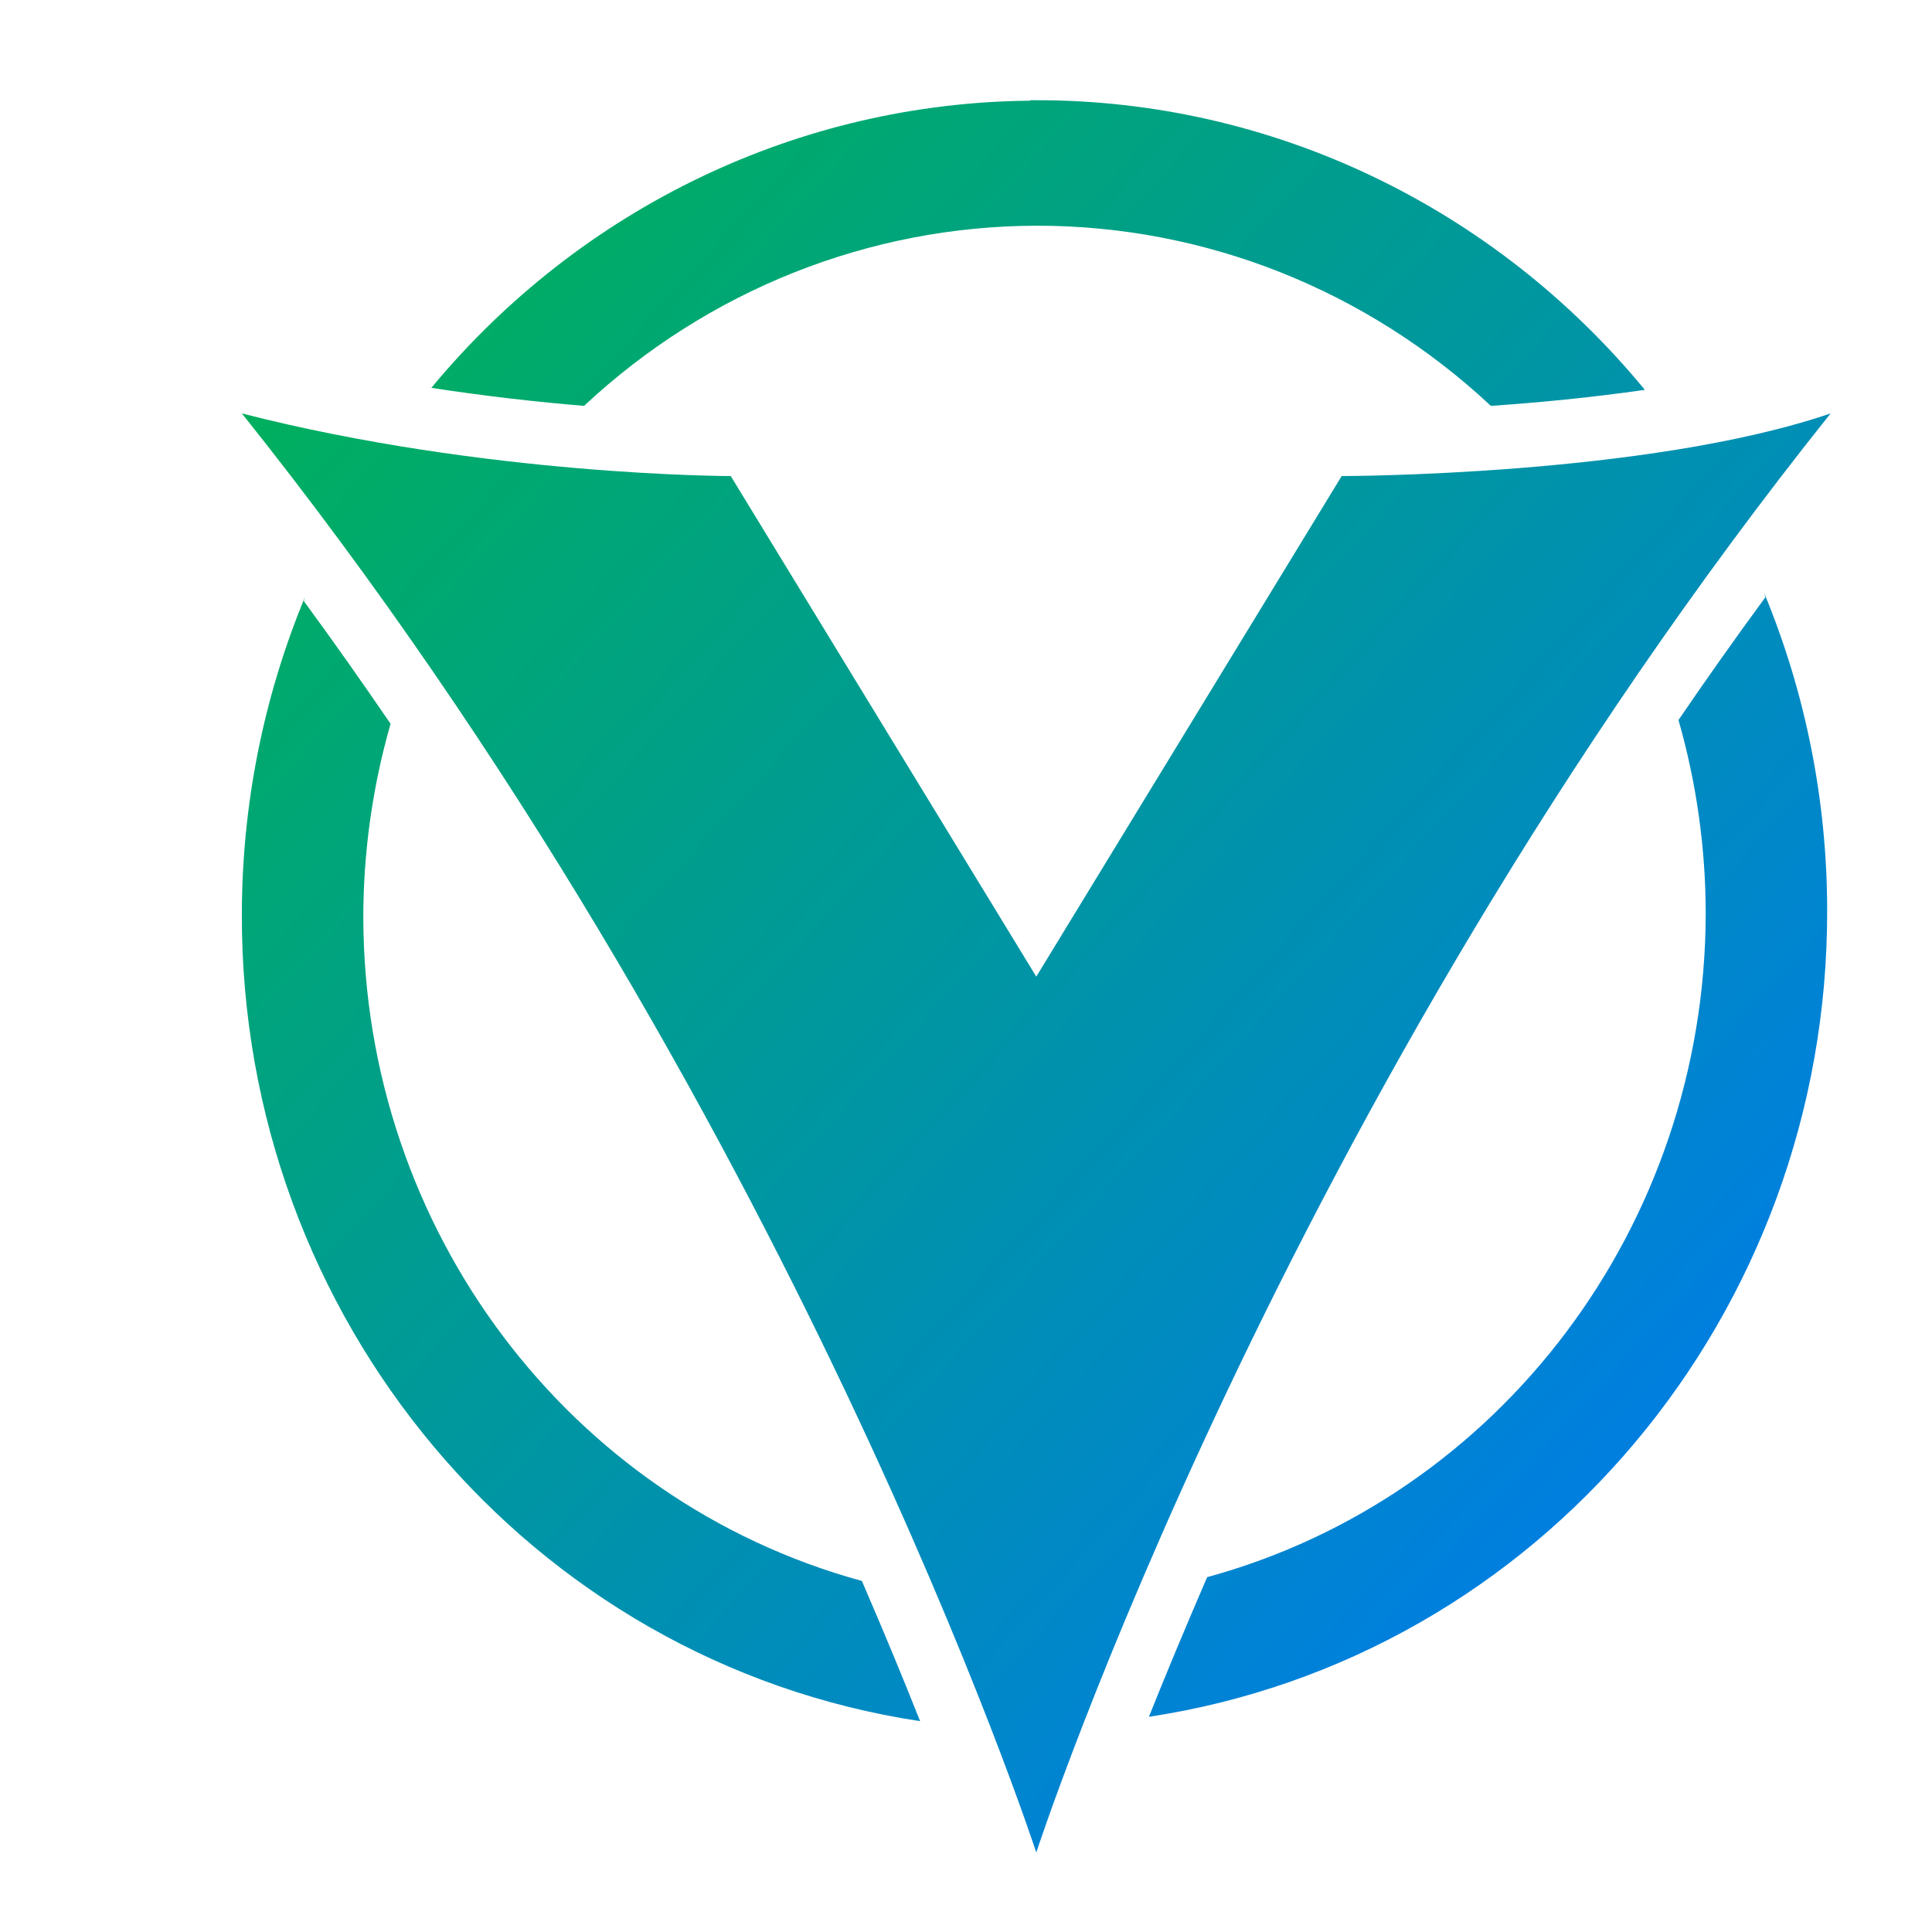 <svg xmlns="http://www.w3.org/2000/svg" xmlns:xlink="http://www.w3.org/1999/xlink" width="64" height="64" viewBox="0 0 64 64" version="1.1"><defs><linearGradient id="linear0" x1="0%" x2="100%" y1="0%" y2="100%"><stop offset="0%" style="stop-color:#00b54e; stop-opacity:1"/><stop offset="100%" style="stop-color:#0073ff; stop-opacity:1"/></linearGradient></defs><g id="surface1"><path style=" stroke:none;fill-rule:nonzero;fill:url(#linear0);" d="M 34.125 3.336 C 26.477 3.402 19.234 6.875 14.289 12.848 C 16.137 13.133 17.852 13.32 19.348 13.445 C 23.445 9.613 28.797 7.484 34.348 7.477 C 39.914 7.473 45.277 9.602 49.387 13.445 C 50.98 13.336 52.684 13.172 54.488 12.914 C 49.484 6.832 42.113 3.316 34.348 3.32 C 34.273 3.32 34.203 3.32 34.129 3.32 Z M 8.012 13.695 C 26.23 36.496 34.328 61.367 34.328 61.367 C 34.328 61.367 42.422 36.496 60.641 13.695 C 54.566 15.77 44.445 15.77 44.445 15.77 L 34.328 32.352 L 24.207 15.77 C 24.207 15.77 16.109 15.77 8.012 13.695 Z M 10.098 19.789 C 8.723 23.109 8.016 26.676 8.012 30.277 C 7.973 43.668 17.543 55.059 30.48 57.016 C 29.949 55.676 29.32 54.152 28.551 52.371 C 18.828 49.711 12.059 40.707 12.035 30.402 C 12.035 28.227 12.34 26.062 12.938 23.977 C 12.016 22.625 11.055 21.262 10.066 19.914 Z M 58.477 19.789 C 57.48 21.148 56.52 22.504 55.602 23.852 C 56.199 25.938 56.504 28.102 56.504 30.277 C 56.48 40.582 49.711 49.586 39.988 52.246 C 39.223 54.016 38.59 55.543 38.059 56.871 C 50.996 54.914 60.566 43.523 60.527 30.133 C 60.523 26.531 59.816 22.965 58.441 19.645 Z M 58.477 19.789 "/></g></svg>
